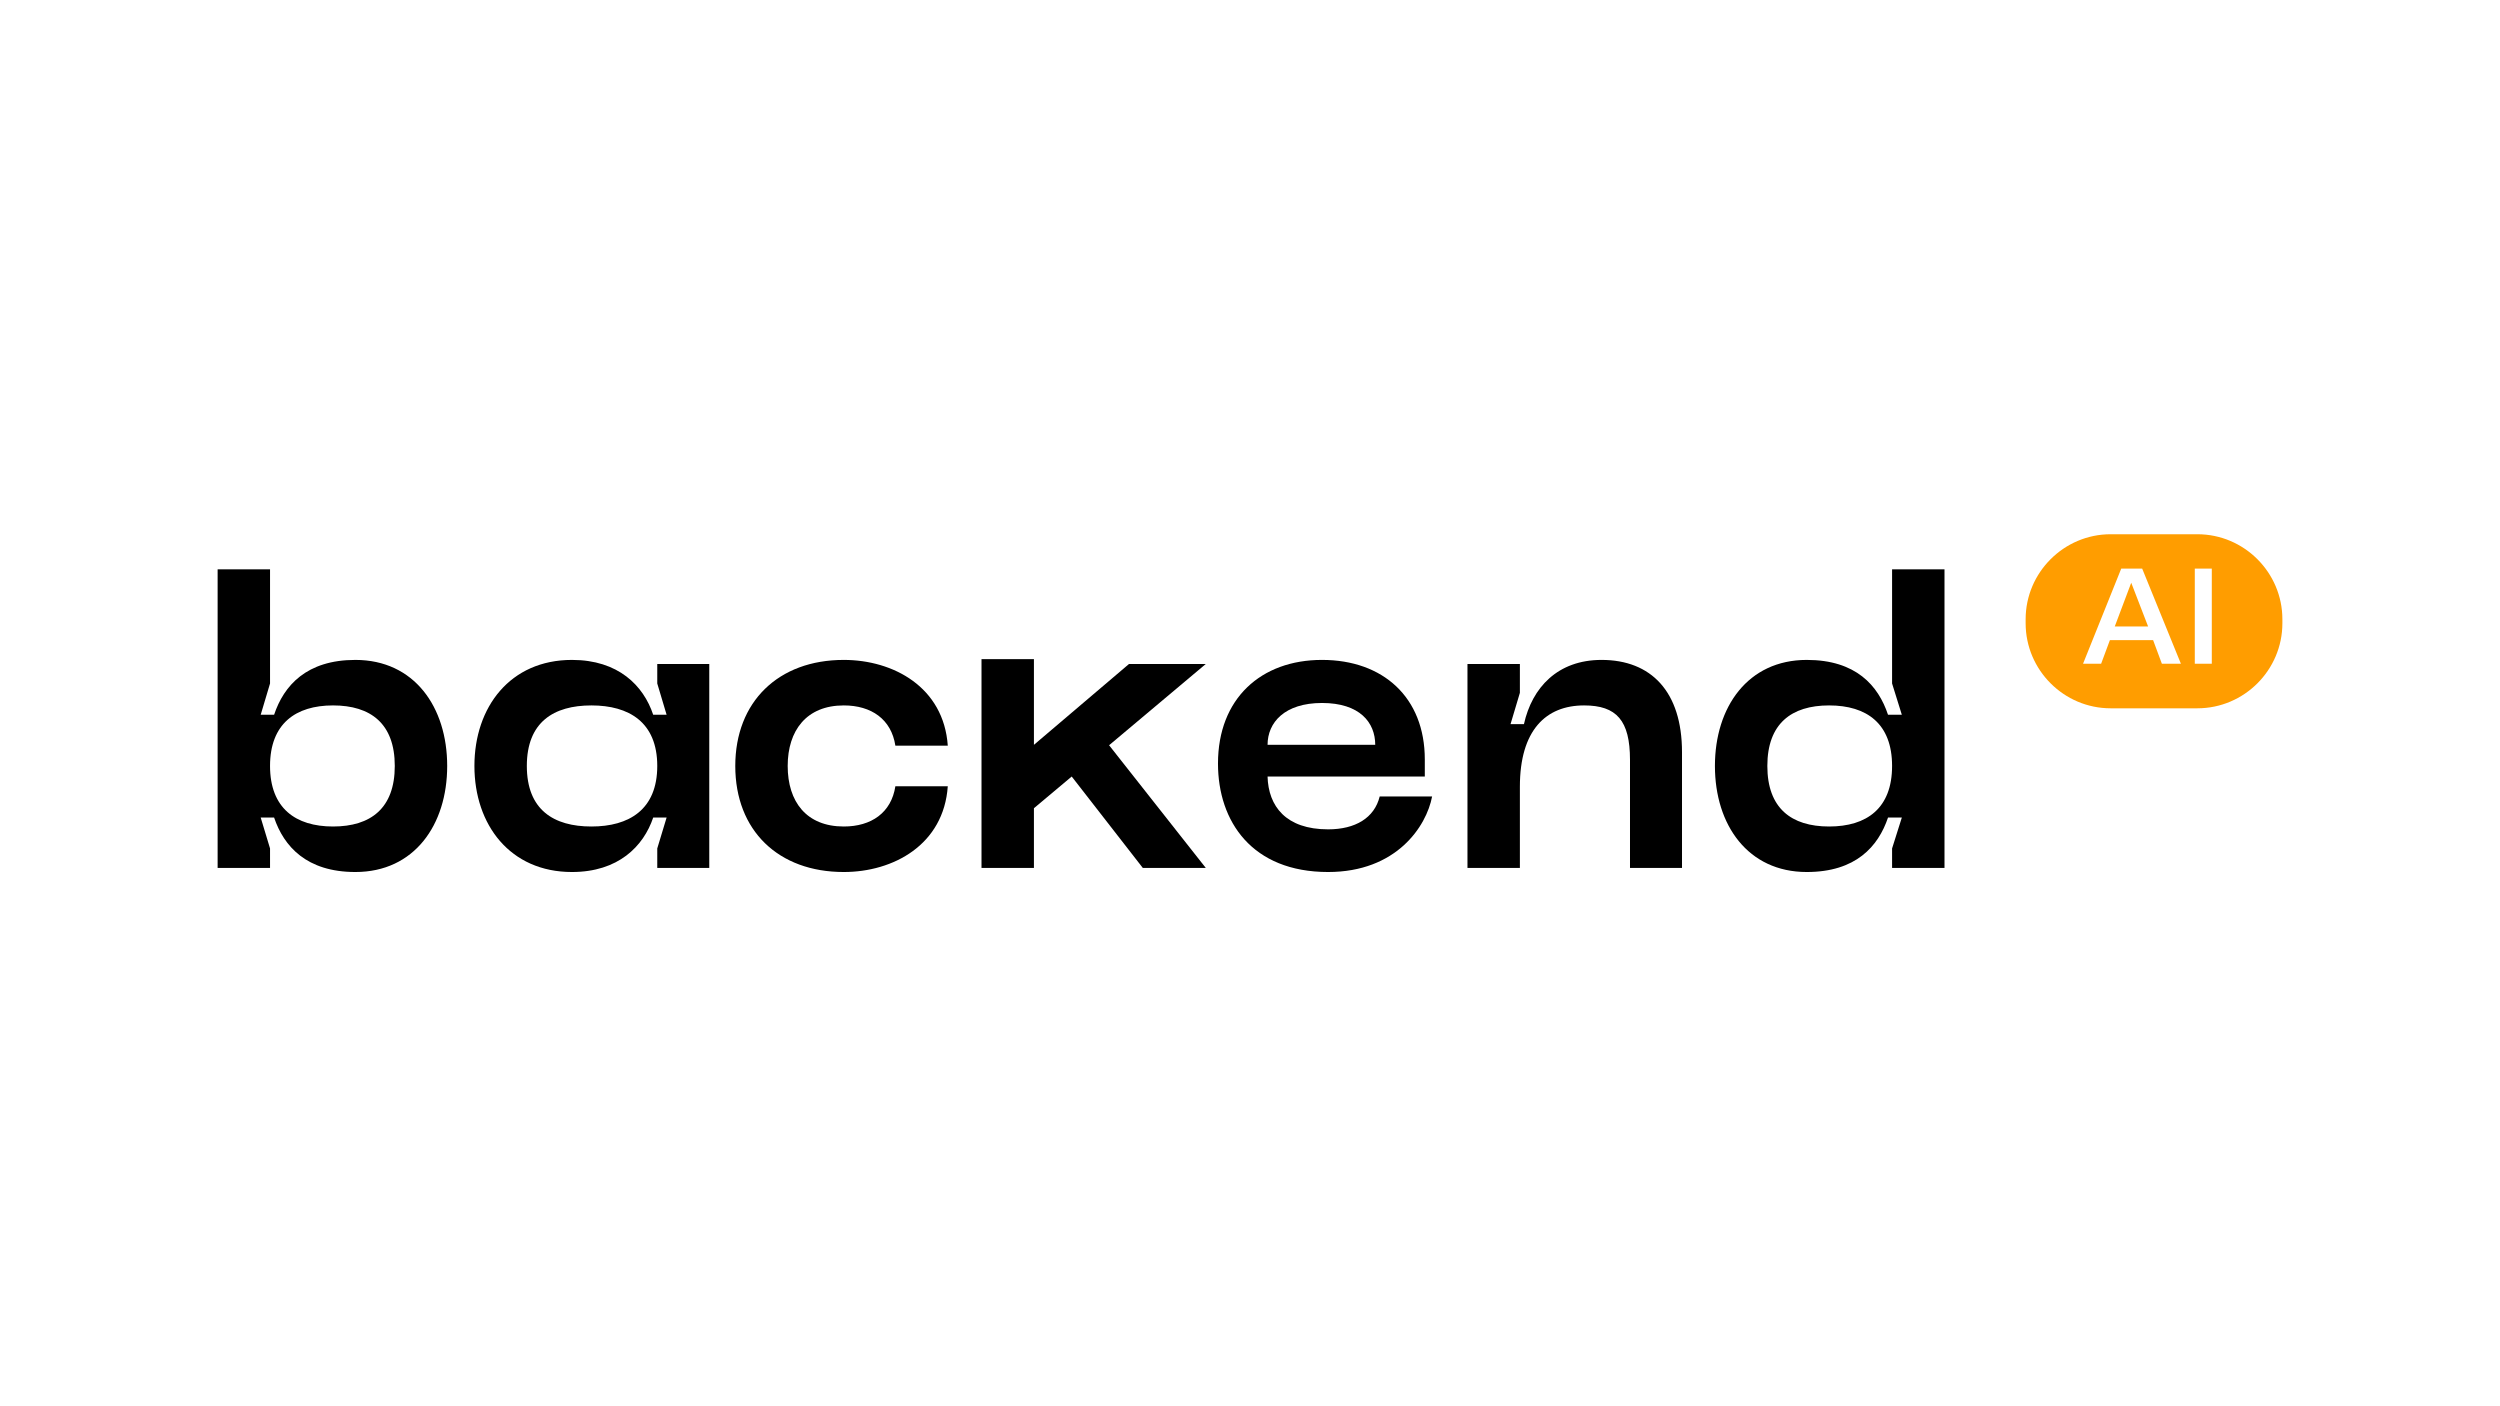 <?xml version="1.0" encoding="UTF-8" standalone="no"?>
<!DOCTYPE svg PUBLIC "-//W3C//DTD SVG 1.1//EN" "http://www.w3.org/Graphics/SVG/1.1/DTD/svg11.dtd">
<svg width="100%" height="100%" viewBox="0 0 1920 1080" version="1.1" xmlns="http://www.w3.org/2000/svg" xmlns:xlink="http://www.w3.org/1999/xlink" xml:space="preserve" xmlns:serif="http://www.serif.com/" style="fill-rule:evenodd;clip-rule:evenodd;stroke-linejoin:round;stroke-miterlimit:2;">
    <g id="레이어-1" serif:id="레이어 1">
        <g transform="matrix(1,0,0,1,1624.14,447.545)">
            <path d="M0,33.583L25.602,33.583L12.646,0L0,33.583Z" style="fill:rgb(255,157,0);fill-rule:nonzero;"/>
        </g>
        <g transform="matrix(1,0,0,1,0,-125.727)">
            <path d="M1698.66,635.462L1685.6,635.462L1685.6,562.388L1698.66,562.388L1698.66,635.462ZM1660.32,635.462L1653.58,617.324L1620.41,617.324L1613.67,635.462L1599.78,635.462L1629.12,562.389L1645.18,562.389L1674.93,635.462L1660.32,635.462ZM1687.58,536.023L1620.98,536.023C1585.07,536.023 1555.69,565.399 1555.69,601.304L1555.69,604.424C1555.69,640.328 1585.07,669.704 1620.98,669.704L1687.58,669.704C1723.49,669.704 1752.87,640.328 1752.87,604.424L1752.87,601.304C1752.87,565.399 1723.49,536.023 1687.58,536.023" style="fill:rgb(255,157,0);fill-rule:nonzero;"/>
        </g>
        <g transform="matrix(1,0,0,1,255.758,472.175)">
            <path d="M0,162.579C29.021,162.579 47.432,148.537 47.432,116.083C47.432,83.63 29.021,69.587 0,69.587C-28.709,69.587 -48.368,83.63 -48.368,116.083C-48.368,148.537 -28.709,162.579 0,162.579M-88.623,194.408L-88.623,-34.95L-48.368,-34.95L-48.368,52.737L-55.545,76.765L-45.248,76.765C-37.758,54.297 -20.284,34.638 17.163,34.638C62.41,34.638 87.686,70.836 87.686,116.083C87.686,161.33 62.41,197.529 17.163,197.529C-20.284,197.529 -37.758,177.869 -45.248,155.714L-55.545,155.714L-48.368,179.43L-48.368,194.408L-88.623,194.408Z" style="fill-rule:nonzero;"/>
        </g>
        <g transform="matrix(1,0,0,1,454.224,634.754)">
            <path d="M0,-92.991C-29.021,-92.991 -49.616,-80.197 -49.616,-46.495C-49.616,-12.794 -29.021,0.001 0,0.001C28.708,0.001 50.553,-12.794 50.553,-46.495C50.553,-80.197 28.708,-92.991 0,-92.991M90.495,31.83L50.553,31.83L50.553,16.851L57.729,-6.864L47.432,-6.864C39.943,15.291 20.596,34.95 -14.979,34.95C-62.41,34.95 -89.871,-1.248 -89.871,-46.495C-89.871,-91.743 -62.41,-127.941 -14.979,-127.941C20.596,-127.941 39.943,-108.281 47.432,-85.814L57.729,-85.814L50.553,-109.842L50.553,-124.82L90.495,-124.82L90.495,31.83Z" style="fill-rule:nonzero;"/>
        </g>
        <g transform="matrix(1,0,0,1,648.011,669.704)">
            <path d="M0,-162.891C38.07,-162.891 76.765,-141.984 79.885,-97.048L39.631,-97.048C36.51,-117.331 21.219,-127.941 0,-127.941C-28.709,-127.941 -43.063,-108.594 -43.063,-81.445C-43.063,-53.985 -28.709,-34.95 0,-34.95C21.219,-34.95 36.51,-45.559 39.631,-65.843L79.885,-65.843C76.765,-20.907 38.07,0 0,0C-50.24,0 -83.318,-31.829 -83.318,-81.445C-83.318,-130.749 -50.24,-162.891 0,-162.891" style="fill-rule:nonzero;"/>
        </g>
        <g transform="matrix(1,0,0,1,1056.18,604.485)">
            <path d="M0,-32.454C0,-49.616 -11.858,-64.595 -40.879,-64.595C-69.588,-64.595 -82.693,-49.616 -82.693,-32.454L0,-32.454ZM-40.879,-97.673C5.929,-97.673 38.071,-68.964 38.071,-21.22L38.071,-8.114L-82.693,-8.114C-82.07,14.666 -68.651,32.453 -36.198,32.453C-15.29,32.453 -0.624,23.716 3.433,7.177L43.687,7.177C39.319,30.269 16.227,65.219 -36.198,65.219C-94.552,65.219 -120.764,26.524 -120.764,-18.099C-120.764,-68.027 -87.686,-97.673 -40.879,-97.673" style="fill-rule:nonzero;"/>
        </g>
        <g transform="matrix(1,0,0,1,1167.27,569.223)">
            <path d="M0,34.95L0,97.36L-40.254,97.36L-40.254,-59.29L0,-59.29L0,-37.134L-7.176,-13.106L3.121,-13.106C9.362,-41.19 29.021,-62.41 62.723,-62.41C100.793,-62.41 124.51,-38.07 124.51,8.426L124.51,97.36L84.567,97.36L84.567,14.354C84.567,-15.914 74.269,-27.46 49.305,-27.46C19.971,-27.46 0,-8.425 0,34.95" style="fill-rule:nonzero;"/>
        </g>
        <g transform="matrix(1,0,0,1,1404.75,565.166)">
            <path d="M0,-23.403C-29.021,-23.403 -47.431,-9.361 -47.431,23.093C-47.431,55.546 -29.021,69.589 0,69.589C29.021,69.589 48.369,55.546 48.369,23.093C48.369,-9.361 29.021,-23.403 0,-23.403M88.622,101.418L48.369,101.418L48.369,86.439L55.857,62.724L45.248,62.724C37.758,84.879 20.595,104.538 -17.163,104.538C-62.41,104.538 -87.686,68.34 -87.686,23.093C-87.686,-22.155 -62.41,-58.353 -17.163,-58.353C20.595,-58.353 37.758,-38.693 45.248,-16.226L55.857,-16.226L48.369,-40.254L48.369,-127.941L88.622,-127.941L88.622,101.418Z" style="fill-rule:nonzero;"/>
        </g>
        <g transform="matrix(1,0,0,1,867.074,662.882)">
            <path d="M0,-152.949L-73.02,-90.851L-73.02,-156.65L-113.275,-156.65L-113.275,3.701L-73.02,3.701L-73.02,-42.171L-43.999,-66.511L10.61,3.701L58.978,3.701L-15.29,-90.539L58.978,-152.949L0,-152.949Z" style="fill-rule:nonzero;"/>
        </g>
    </g>
</svg>
